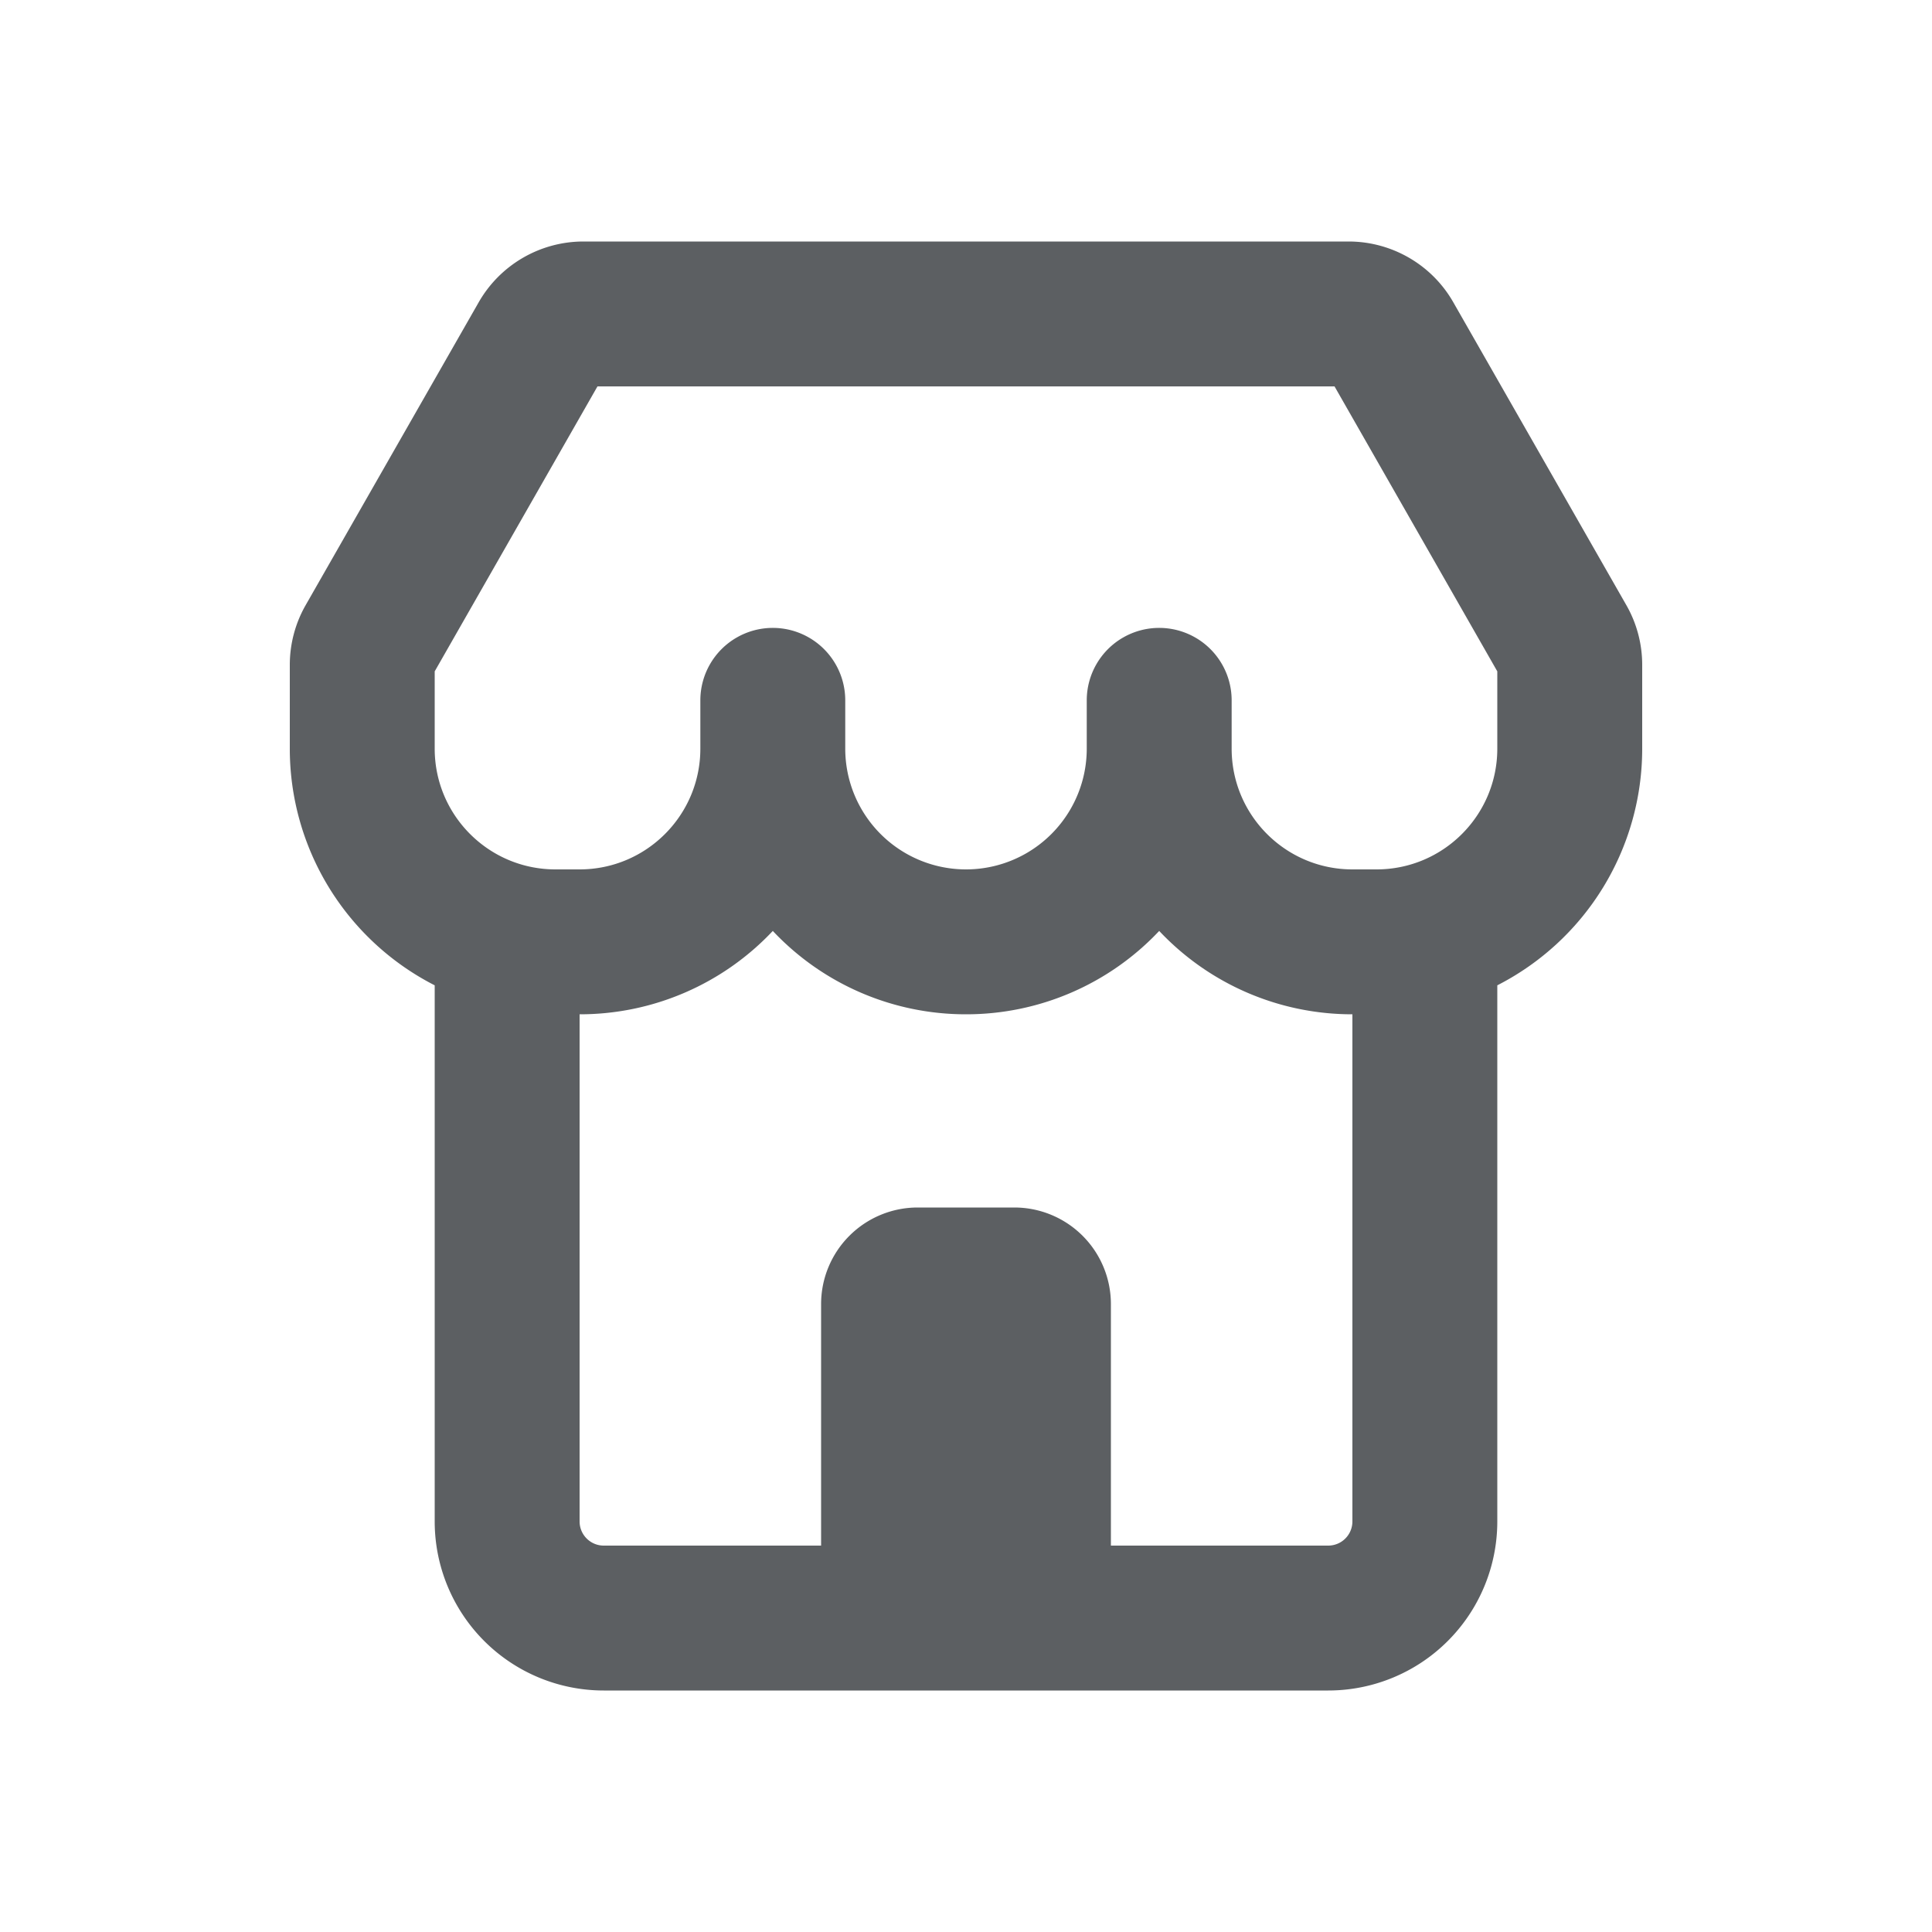 <svg viewBox="0 0 20 20" xmlns="http://www.w3.org/2000/svg"><path fill-rule="evenodd" d="M13.96 2.5c.448 0 .863.24 1.085.63l1.79 3.133c.108.188.165.402.165.62v.867a2.75 2.75 0 0 1-1.5 2.45v5.55a1.75 1.75 0 0 1-1.75 1.75h-7.5a1.75 1.75 0 0 1-1.75-1.75v-5.55a2.75 2.75 0 0 1-1.5-2.45v-.867c0-.218.057-.432.165-.62l1.79-3.133a1.25 1.25 0 0 1 1.085-.63h7.92Zm-7.775 1.5-1.685 2.95v.8c0 .69.56 1.25 1.25 1.25h.25c.69 0 1.25-.56 1.25-1.25v-.5a.75.75 0 0 1 1.5 0v.5a1.25 1.25 0 1 0 2.5 0v-.5a.75.75 0 0 1 1.5 0v.5c0 .69.56 1.25 1.25 1.25h.25c.69 0 1.25-.56 1.25-1.25v-.8l-1.685-2.95h-7.63Zm7.815 6.5a2.742 2.742 0 0 1-2-.863 2.742 2.742 0 0 1-2 .863 2.742 2.742 0 0 1-2-.863 2.742 2.742 0 0 1-2 .863v5.25c0 .138.112.25.25.25h2.25v-2.5a1 1 0 0 1 1-1h1a1 1 0 0 1 1 1v2.5h2.25a.25.25 0 0 0 .25-.25v-5.25Z" fill="#5C5F62"/></svg>